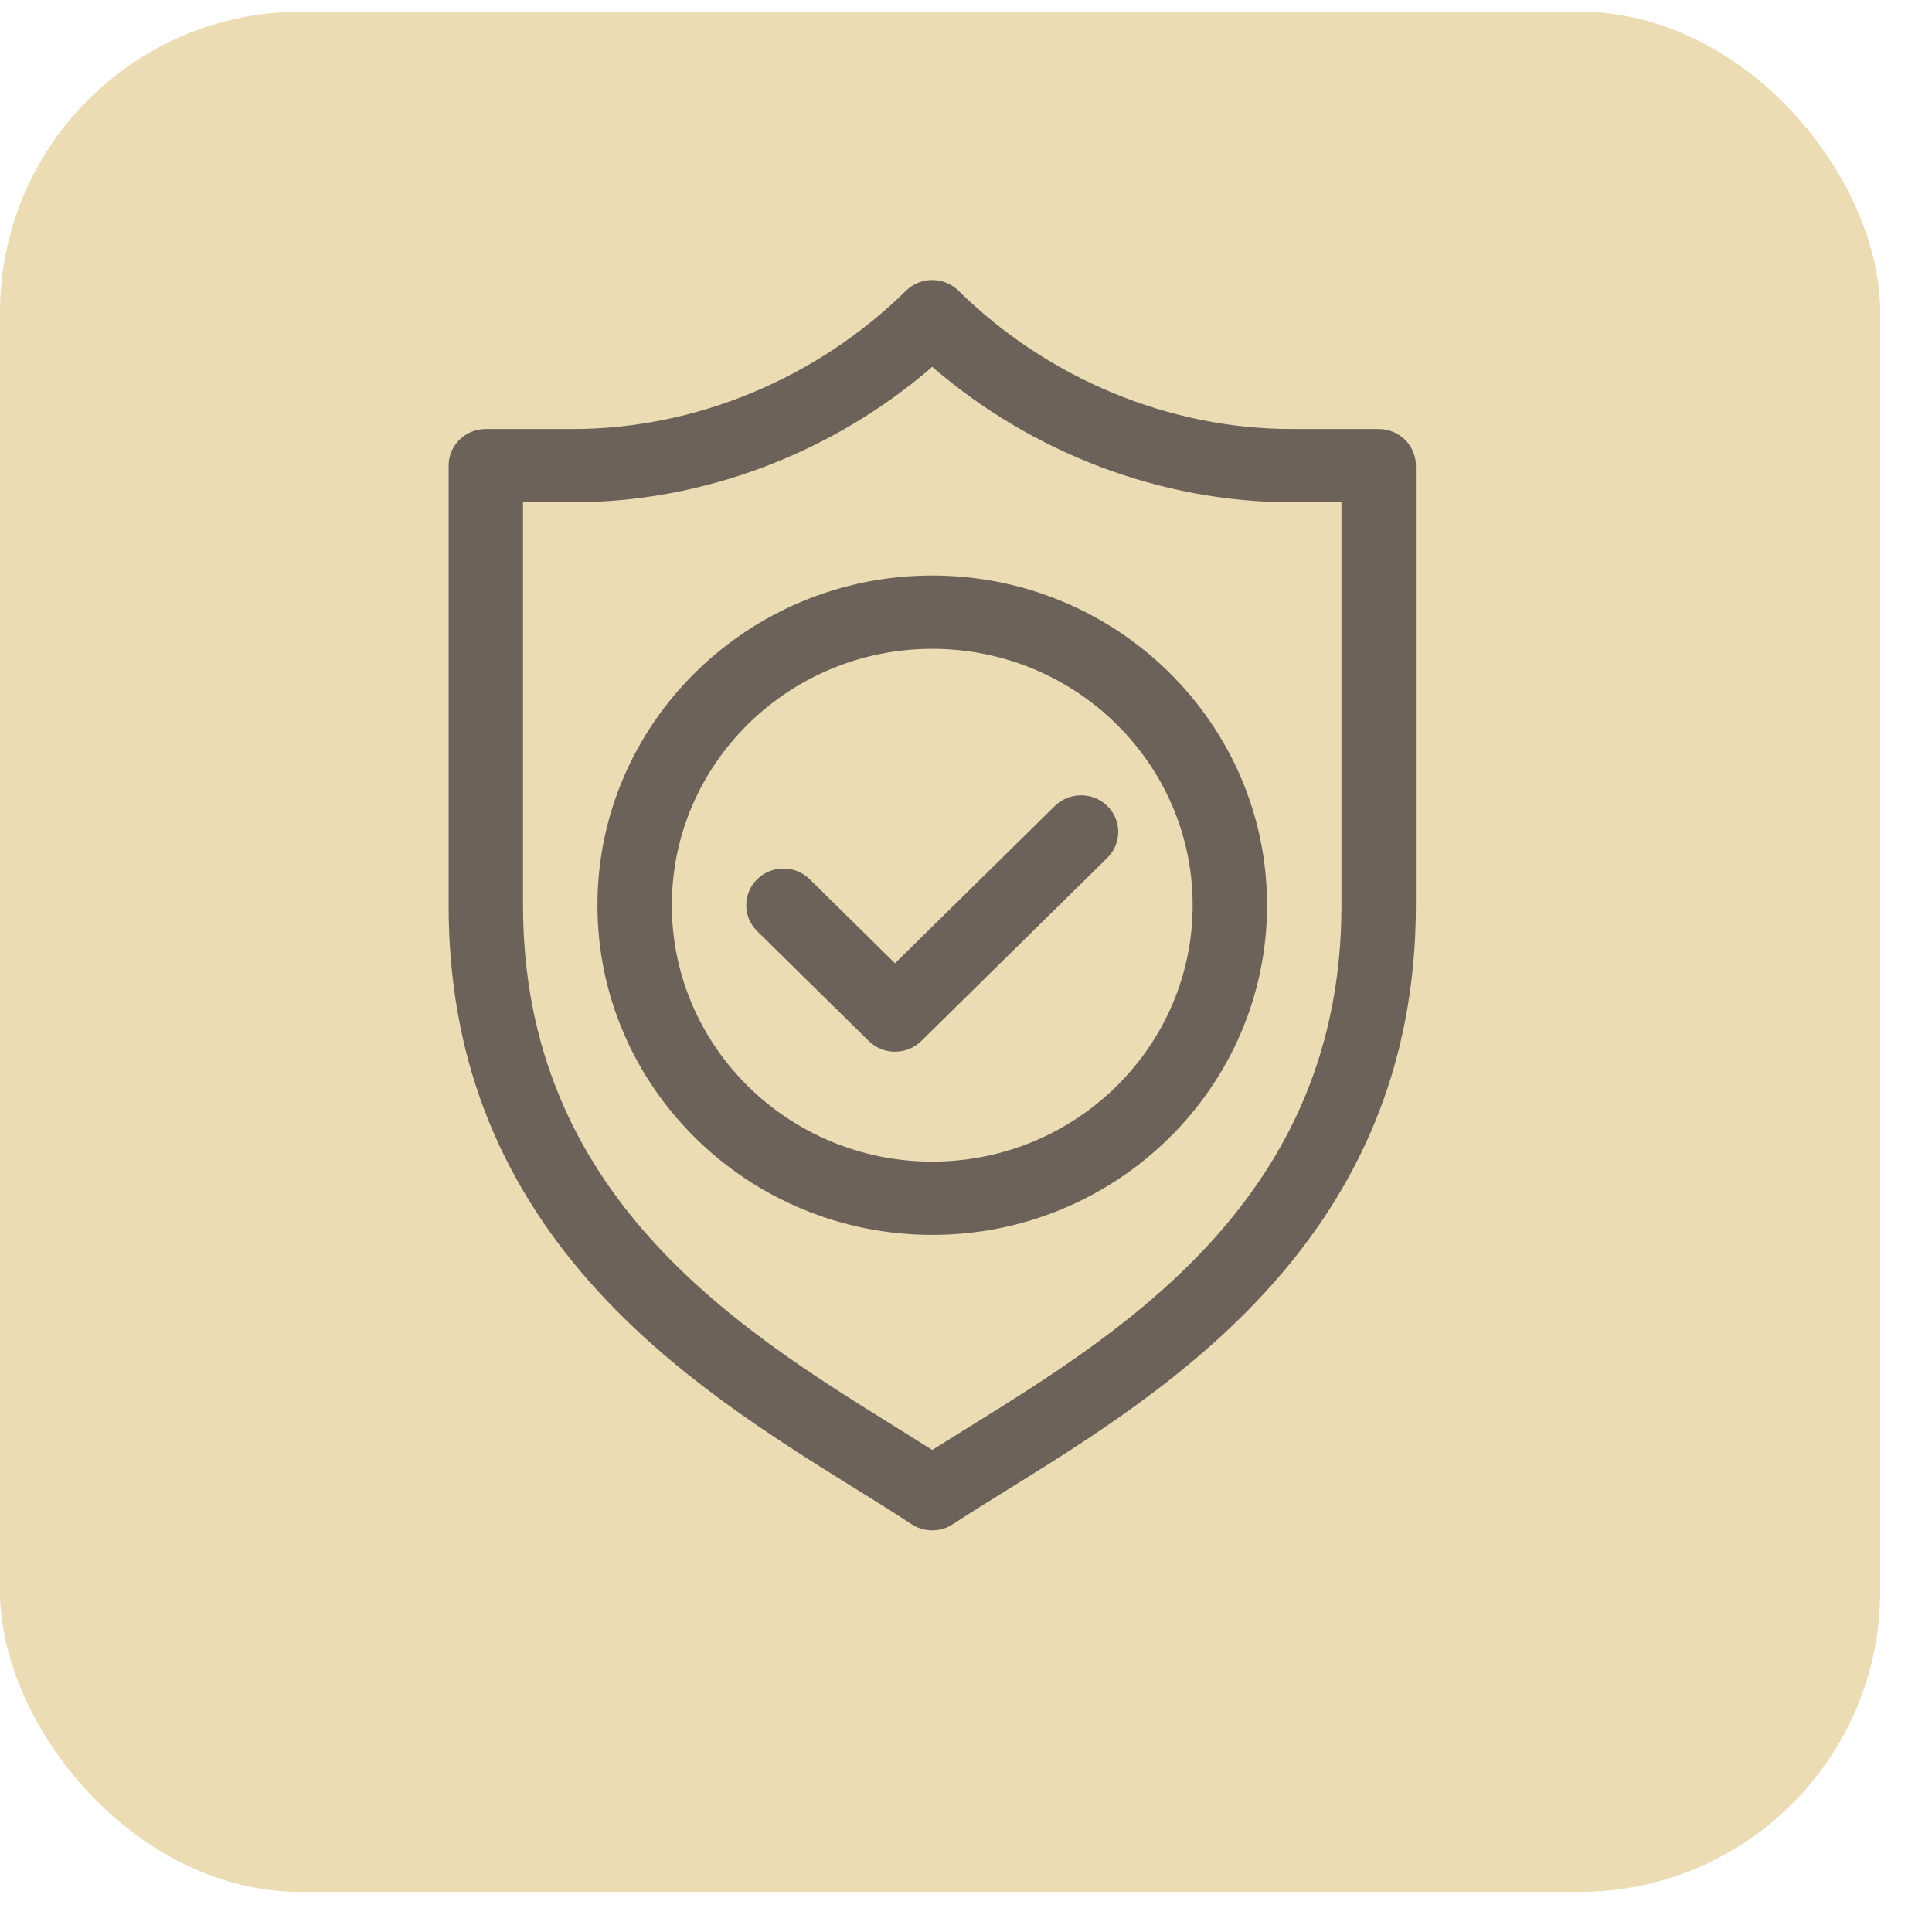 <svg width="35" height="35" viewBox="0 0 35 35" fill="none" xmlns="http://www.w3.org/2000/svg">
<rect y="0.212" width="34.062" height="34.062" rx="5.449" fill="#EBDCB4"/>
<g clip-path="url(#clip0_166_6660)">
<path d="M24.976 7.772H23.397C21.18 7.772 18.982 6.859 17.365 5.268C17.102 5.008 16.675 5.008 16.412 5.268C14.796 6.859 12.597 7.772 10.38 7.772H8.801C8.429 7.772 8.127 8.069 8.127 8.435V16.399C8.127 19.055 8.973 21.299 10.713 23.258C12.171 24.9 14.009 26.044 15.486 26.962C15.853 27.19 16.2 27.405 16.515 27.613C16.628 27.687 16.758 27.724 16.889 27.724C17.019 27.724 17.149 27.687 17.262 27.613C17.568 27.412 17.907 27.201 18.267 26.978C21.207 25.154 25.65 22.396 25.65 16.399V8.435C25.65 8.069 25.348 7.772 24.976 7.772ZM24.302 16.399C24.302 21.664 20.399 24.086 17.549 25.855C17.32 25.997 17.1 26.134 16.889 26.267C16.67 26.129 16.442 25.987 16.206 25.84C13.366 24.073 9.475 21.654 9.475 16.399V9.099H10.38C12.739 9.099 15.077 8.212 16.889 6.646C18.7 8.212 21.038 9.099 23.397 9.099H24.302V16.399Z" fill="#6C6259"/>
<path d="M16.888 10.426C13.544 10.426 10.823 13.105 10.823 16.399C10.823 19.692 13.544 22.371 16.888 22.371C20.233 22.371 22.954 19.692 22.954 16.399C22.954 13.105 20.233 10.426 16.888 10.426ZM16.888 21.044C14.287 21.044 12.171 18.96 12.171 16.399C12.171 13.837 14.287 11.754 16.888 11.754C19.49 11.754 21.606 13.837 21.606 16.399C21.606 18.96 19.49 21.044 16.888 21.044Z" fill="#6C6259"/>
<path d="M19.108 14.602L16.214 17.451L14.669 15.929C14.406 15.67 13.979 15.67 13.716 15.929C13.453 16.188 13.453 16.609 13.716 16.868L15.738 18.858C15.869 18.988 16.042 19.053 16.214 19.053C16.387 19.053 16.559 18.988 16.691 18.858L20.061 15.54C20.324 15.281 20.324 14.861 20.061 14.602C19.798 14.343 19.371 14.343 19.108 14.602Z" fill="#6C6259"/>
</g>
<defs>
<clipPath id="clip0_166_6660">
<rect width="18.404" height="22.651" fill="white" transform="translate(8.082 5.073)"/>
</clipPath>
</defs>
</svg>
